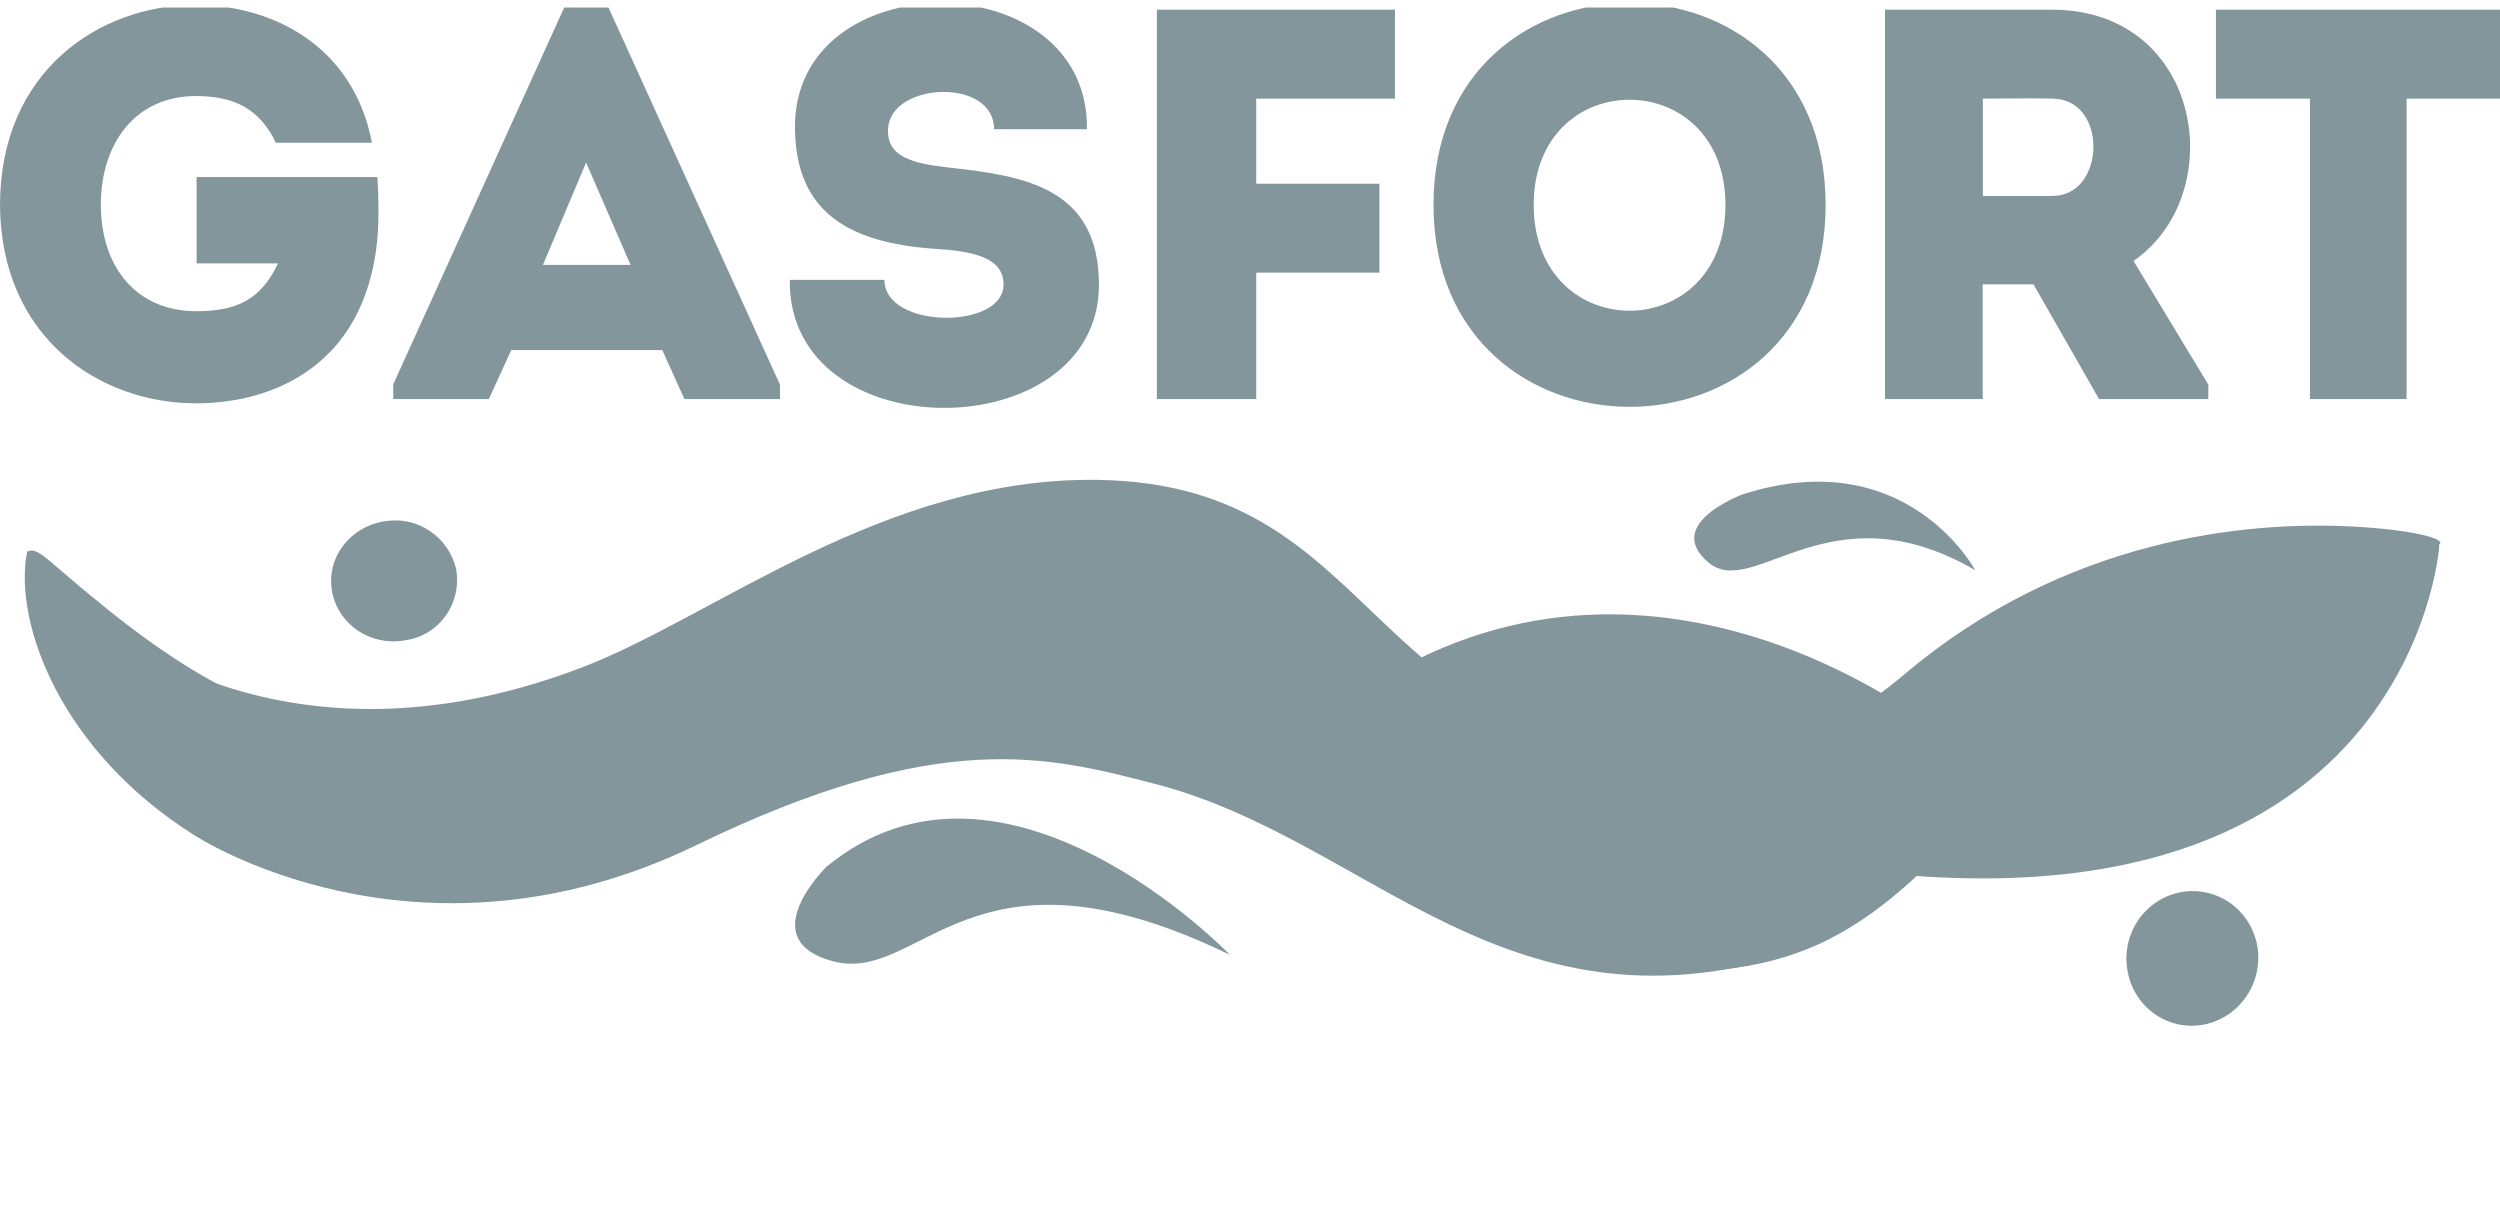 <svg width="110" height="53" viewBox="0 0 110 53" fill="none" xmlns="http://www.w3.org/2000/svg">
<g clip-path="url(#clip0_1_1145)">
<path fill-rule="evenodd" clip-rule="evenodd" d="M76.682 21.749C76.682 21.749 73.16 23.043 75.163 24.742C77.165 26.442 80.488 21.354 86.91 25.089C86.91 25.089 83.894 19.439 76.682 21.749Z" fill="#83969C"/>
<path fill-rule="evenodd" clip-rule="evenodd" d="M17.134 22.91C17.785 22.847 18.437 23.022 18.973 23.404C19.509 23.786 19.895 24.349 20.06 24.993C20.13 25.346 20.129 25.709 20.057 26.061C19.986 26.413 19.846 26.746 19.645 27.042C19.444 27.337 19.186 27.589 18.888 27.781C18.589 27.973 18.256 28.102 17.907 28.159C16.187 28.506 14.677 27.307 14.576 25.732C14.478 24.24 15.668 23.024 17.134 22.91Z" fill="#83969C"/>
<path fill-rule="evenodd" clip-rule="evenodd" d="M0 8.986C0.022 14.833 4.348 17.746 8.626 17.746C11.728 17.746 14.922 16.376 16.126 12.803C16.701 11.141 16.701 9.501 16.606 7.79H8.651V11.59H12.231C11.463 13.227 10.357 13.693 8.626 13.693C6.079 13.693 4.437 11.834 4.437 8.995C4.437 6.377 5.903 4.226 8.626 4.226C10.335 4.226 11.438 4.814 12.136 6.281H16.366C15.548 2.018 12.016 0.238 8.626 0.213C4.348 0.221 0.022 3.14 0 8.986ZM30.113 17.558H34.318V16.922L26.723 0.221H24.875L17.302 16.913V17.558H21.51L22.495 15.404H29.141L30.113 17.558ZM27.745 11.655H23.889L25.788 7.153L27.745 11.655ZM38.914 12.315H34.751C34.653 19.849 48.353 19.727 48.353 12.534C48.353 8.253 45.086 7.739 41.746 7.372C40.23 7.202 38.981 6.932 39.077 5.636C39.222 3.606 43.74 3.41 43.74 5.684H47.825C47.923 -1.706 34.846 -1.706 34.98 5.684C35.028 9.404 37.432 10.675 41.084 10.945C42.76 11.041 44.156 11.311 44.156 12.511C44.173 14.517 38.914 14.492 38.914 12.315ZM60.695 11.996V8.083H55.275V4.34H61.379V0.426H50.902V17.558H55.275V11.996H60.695ZM80.328 9.012C80.328 -2.828 63.074 -2.828 63.074 9.012C63.074 20.852 80.328 20.875 80.328 9.012ZM67.483 9.012C67.483 2.847 75.919 2.847 75.919 9.012C75.919 15.225 67.483 15.225 67.483 9.012ZM93.874 11.482C98.127 8.549 96.926 0.452 90.317 0.426H82.939V17.558H87.239V12.511H89.473L92.358 17.558H97.166V16.922L93.874 11.482ZM90.317 8.62H87.245V4.34C88.256 4.34 89.311 4.317 90.317 4.34C92.768 4.365 92.648 8.62 90.317 8.62ZM101.637 4.34V17.558H105.89V4.34H110V0.426H97.501V4.34H101.637Z" fill="#83969C"/>
<path fill-rule="evenodd" clip-rule="evenodd" d="M107.328 24.045C107.328 24.045 106.004 42.962 78.265 37.739C43.639 31.222 48.666 25.262 27.918 32.515C5.11 40.487 3.32 26.447 3.32 26.447C3.32 26.447 11.418 34.777 25.59 29.374C31.42 27.152 38.92 20.962 48.328 21.115C61.24 21.328 59.726 33.529 75.972 33.686C85.545 33.78 95.921 25.444 96.225 25.498C96.267 25.518 107.118 22.59 107.328 24.045Z" fill="#83969C"/>
<path fill-rule="evenodd" clip-rule="evenodd" d="M8.524 36.733C8.524 36.733 18.274 43.187 30.634 37.188C41.359 31.984 46.151 33.282 50.825 34.493C60.423 36.977 66.345 46.146 79.444 41.758C84.632 40.016 85.398 32.254 85.398 32.254C85.398 32.254 73.195 22.17 60.545 30.023L47.072 29.014L36.012 31.128C36.012 31.128 14.538 39.527 4.458 26.623C4.067 26.123 2.933 26.055 2.604 25.737C1.649 24.787 1.258 23.909 1.177 24.358C0.621 27.476 2.69 33.049 8.524 36.733Z" fill="#83969C"/>
<path fill-rule="evenodd" clip-rule="evenodd" d="M5.109 31.199C5.109 31.199 12.751 38.273 25.398 34.556C37.592 30.969 41.594 29.332 50.289 30.708C60.621 32.339 64.684 42.645 73.187 42.764C80.581 42.872 83.538 39.922 89.6 32.831C93.403 28.383 97.329 24.435 105.838 24.179C108.806 24.088 107.192 23.347 103.409 23.162C98.893 22.943 90.918 23.634 83.759 29.699C71.159 40.365 63.654 20.158 34.914 29.804C16.11 36.116 9.406 30.881 2.193 24.688C0.342 23.102 1.654 26.061 1.654 26.061C1.654 26.061 3.31 29.602 5.109 31.199Z" fill="#83969C"/>
<path fill-rule="evenodd" clip-rule="evenodd" d="M96.368 39.208C97.088 39.18 97.793 39.427 98.344 39.9C98.894 40.373 99.251 41.039 99.345 41.766C99.431 42.486 99.259 43.214 98.86 43.814C98.461 44.415 97.861 44.849 97.172 45.035C96.809 45.133 96.429 45.158 96.056 45.108C95.683 45.057 95.323 44.932 94.998 44.74C94.672 44.548 94.386 44.292 94.158 43.988C93.929 43.683 93.762 43.336 93.665 42.965C93.637 42.858 93.615 42.749 93.598 42.639C93.478 41.862 93.665 41.068 94.119 40.432C94.573 39.796 95.256 39.369 96.019 39.245C96.135 39.224 96.251 39.212 96.368 39.208Z" fill="#83969C"/>
<path fill-rule="evenodd" clip-rule="evenodd" d="M36.362 38.141C36.362 38.141 33.073 41.353 36.658 42.297C40.548 43.322 42.679 36.447 54.114 42.012C54.114 42.001 44.173 31.69 36.362 38.141Z" fill="#83969C"/>
</g>
<defs>
<clipPath id="clip0_1_1145">
<rect width="110" height="52" fill="white" transform="translate(0 0.331)"/>
</clipPath>
</defs>
</svg>
